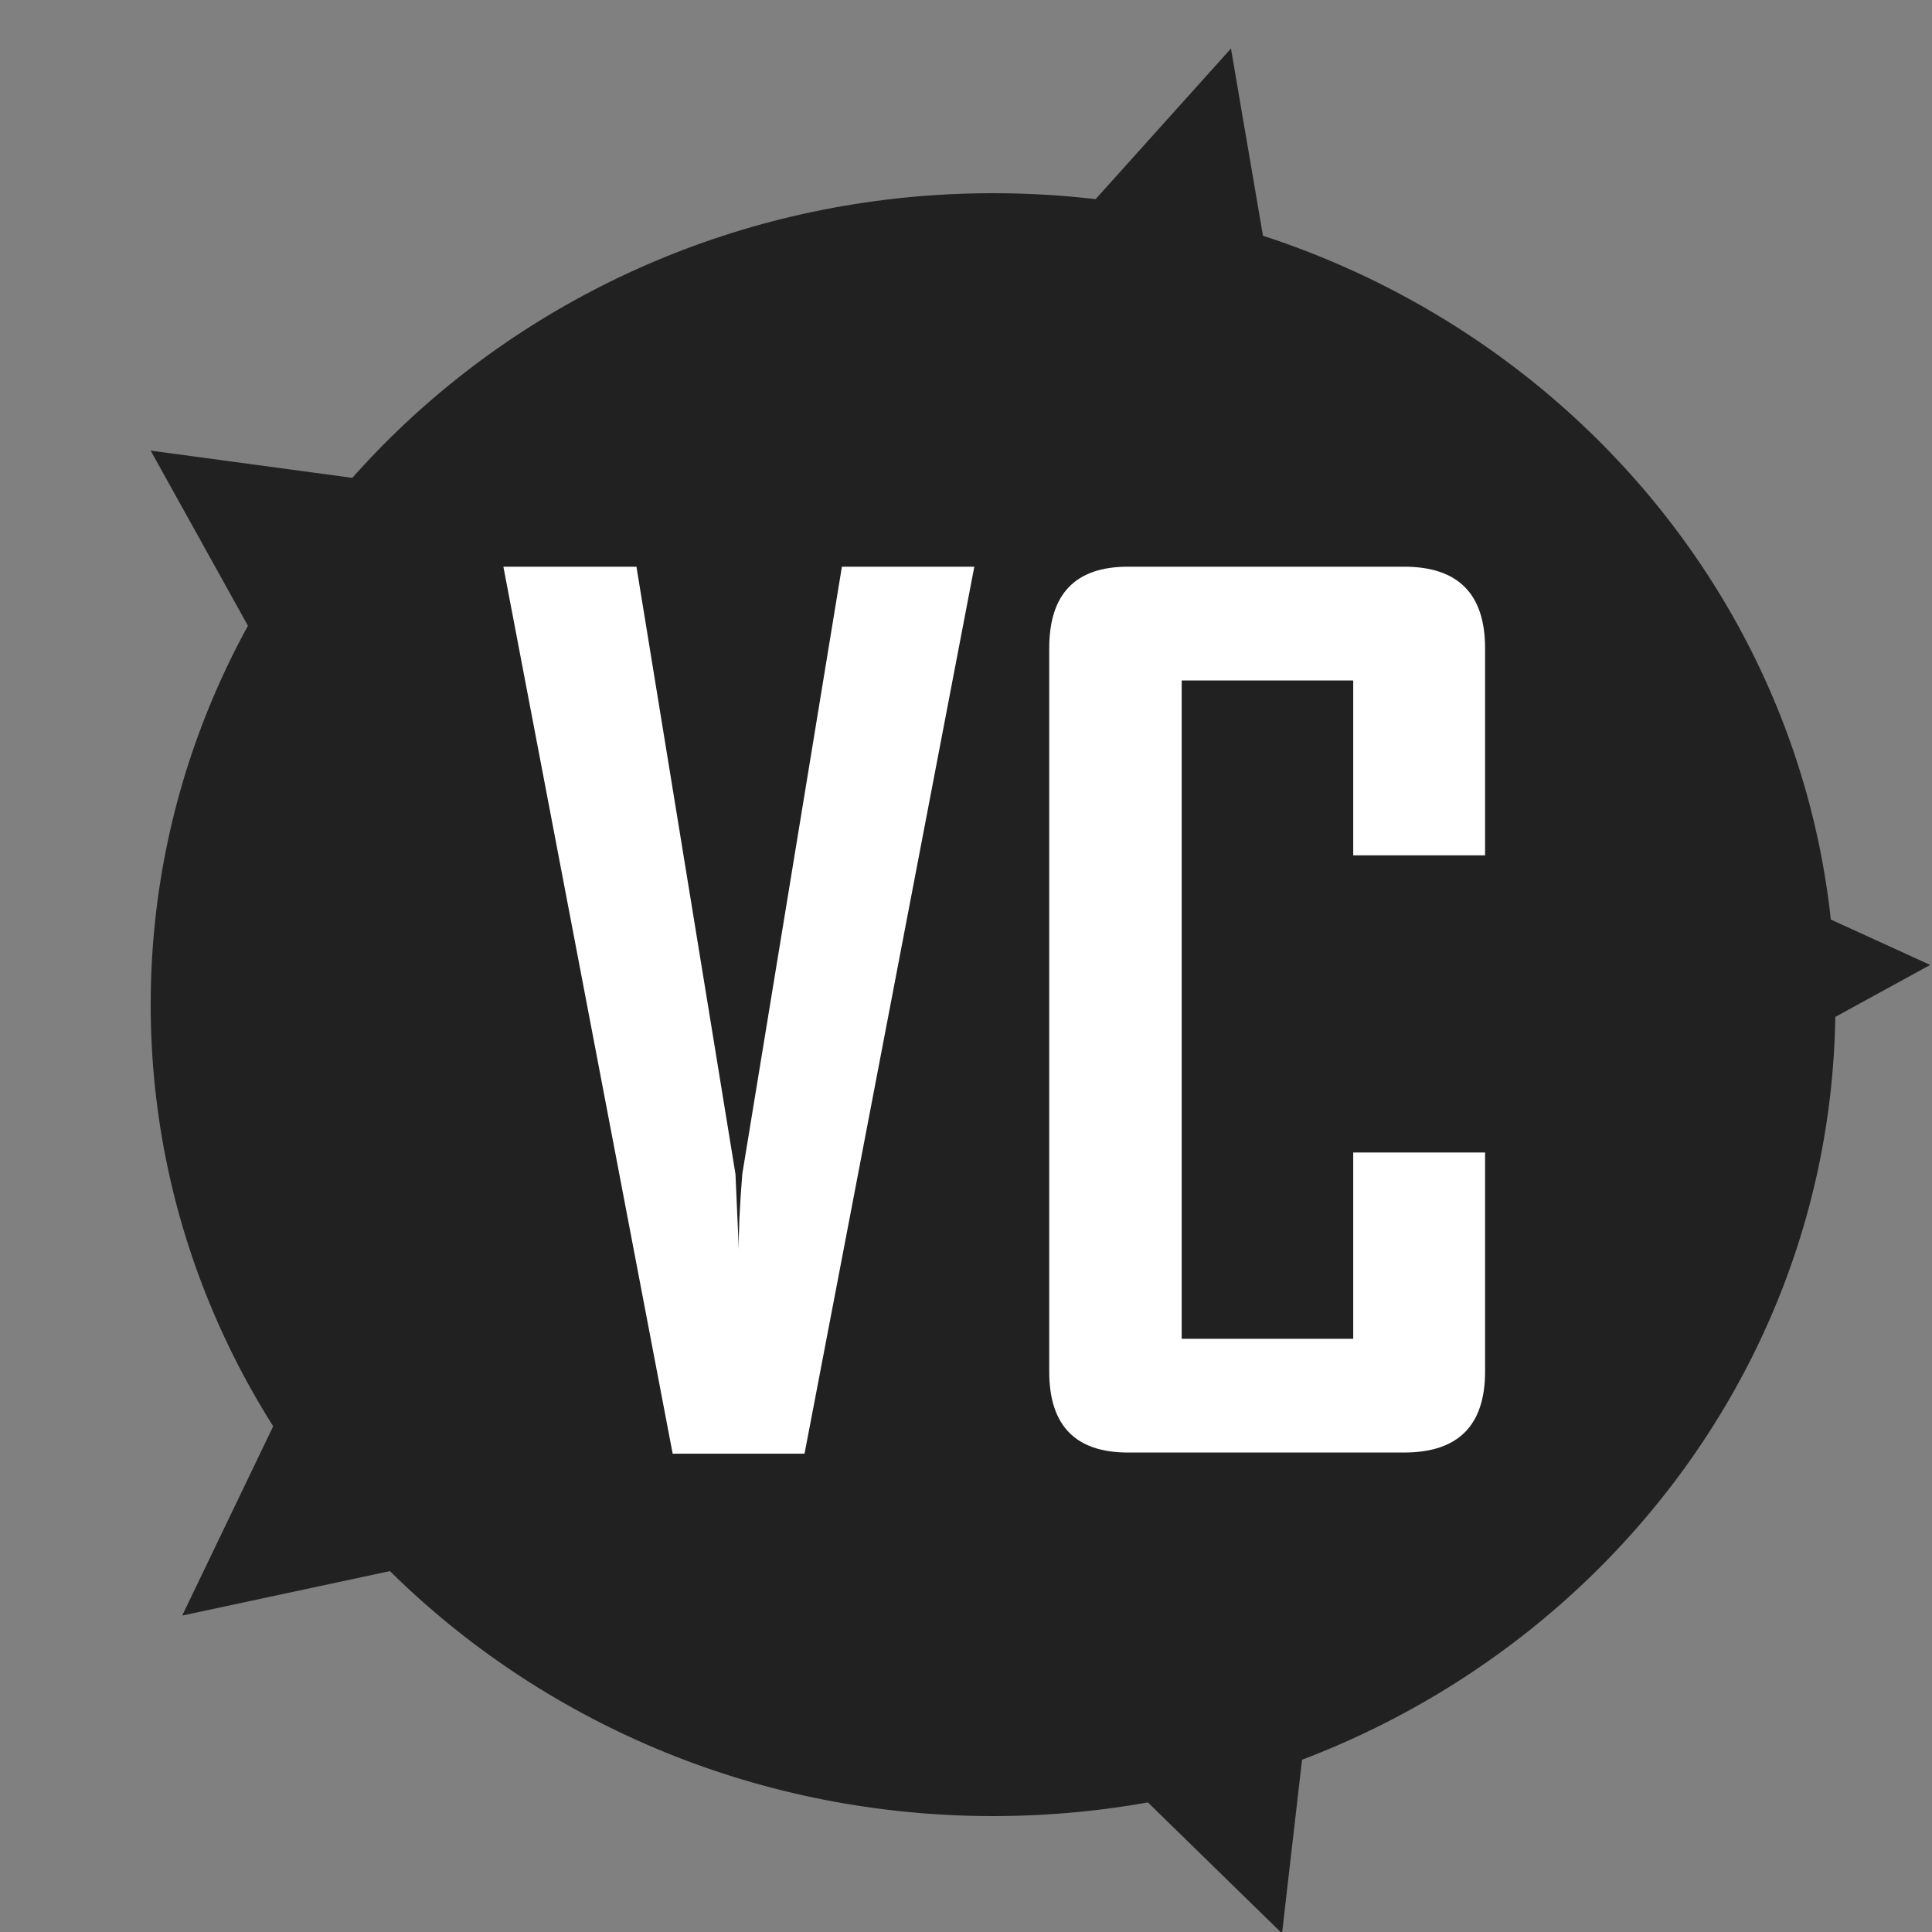 <?xml version="1.0" encoding="UTF-8"?>
<svg xmlns="http://www.w3.org/2000/svg" xmlns:xlink="http://www.w3.org/1999/xlink" width="500pt" height="500pt" viewBox="0 0 500 500" version="1.1">
<rect x="0" y="0" width="500" height="500" fill="#808080" stroke="none"/>
<defs>
<g>
<symbol overflow="visible" id="glyph0-0">
<path style="stroke:none;" d="M 18.75 0 L 18.75 -239.203 L 131.25 -239.203 L 131.25 0 Z M 37.5 -18.75 L 112.5 -18.75 L 112.5 -220.453 L 37.5 -220.453 Z M 37.5 -18.75 "/>
</symbol>
<symbol overflow="visible" id="glyph0-1">
<path style="stroke:none;" d="M 127.875 -229.25 L 83.938 0.297 L 49.812 0.297 L 6 -229.25 L 40.438 -229.25 L 66.062 -72.078 C 66.258 -67.578 66.551 -61.031 66.938 -52.438 C 66.844 -56.938 67.141 -63.484 67.828 -72.078 L 93.609 -229.25 Z M 127.875 -229.25 "/>
</symbol>
<symbol overflow="visible" id="glyph0-2">
<path style="stroke:none;" d="M 126.562 -20.953 C 126.562 -6.984 119.578 0 105.609 0 L 34.125 0 C 20.551 0 13.766 -6.984 13.766 -20.953 L 13.766 -208.156 C 13.766 -222.219 20.551 -229.25 34.125 -229.25 L 105.609 -229.25 C 119.578 -229.25 126.562 -222.219 126.562 -208.156 L 126.562 -154.547 L 92.438 -154.547 L 92.438 -199.812 L 48.047 -199.812 L 48.047 -29.438 L 92.438 -29.438 L 92.438 -77.641 L 126.562 -77.641 Z M 126.562 -20.953 "/>
</symbol>
</g>
</defs>
<g id="surface1">
<path style=" stroke:none;fill-rule:nonzero;fill:rgb(12.9%,12.9%,12.9%);fill-opacity:1;" d="M 39 260 C 39 375.98 136.602 470 257 470 C 377.398 470 475 375.98 475 260 C 475 144.02 377.398 50 257 50 C 136.602 50 39 144.02 39 260 "/>
<path style=" stroke:none;fill-rule:nonzero;fill:rgb(12.9%,12.9%,12.9%);fill-opacity:1;" d="M 331.789 500.363 L 211.527 382.93 L 47.16 418.102 L 121.051 264.348 L 38.992 116.621 L 204.918 139.031 L 318.57 12.559 L 347.23 180.16 L 499.531 249.723 L 351.316 330.898 Z M 331.789 500.363 "/>
<g style="fill:rgb(100%,100%,100%);fill-opacity:1;">
  <use xlink:href="#glyph0-1" x="124.275" y="375.912"/>
  <use xlink:href="#glyph0-2" x="257.775" y="375.912"/>
</g>
</g>
</svg>
